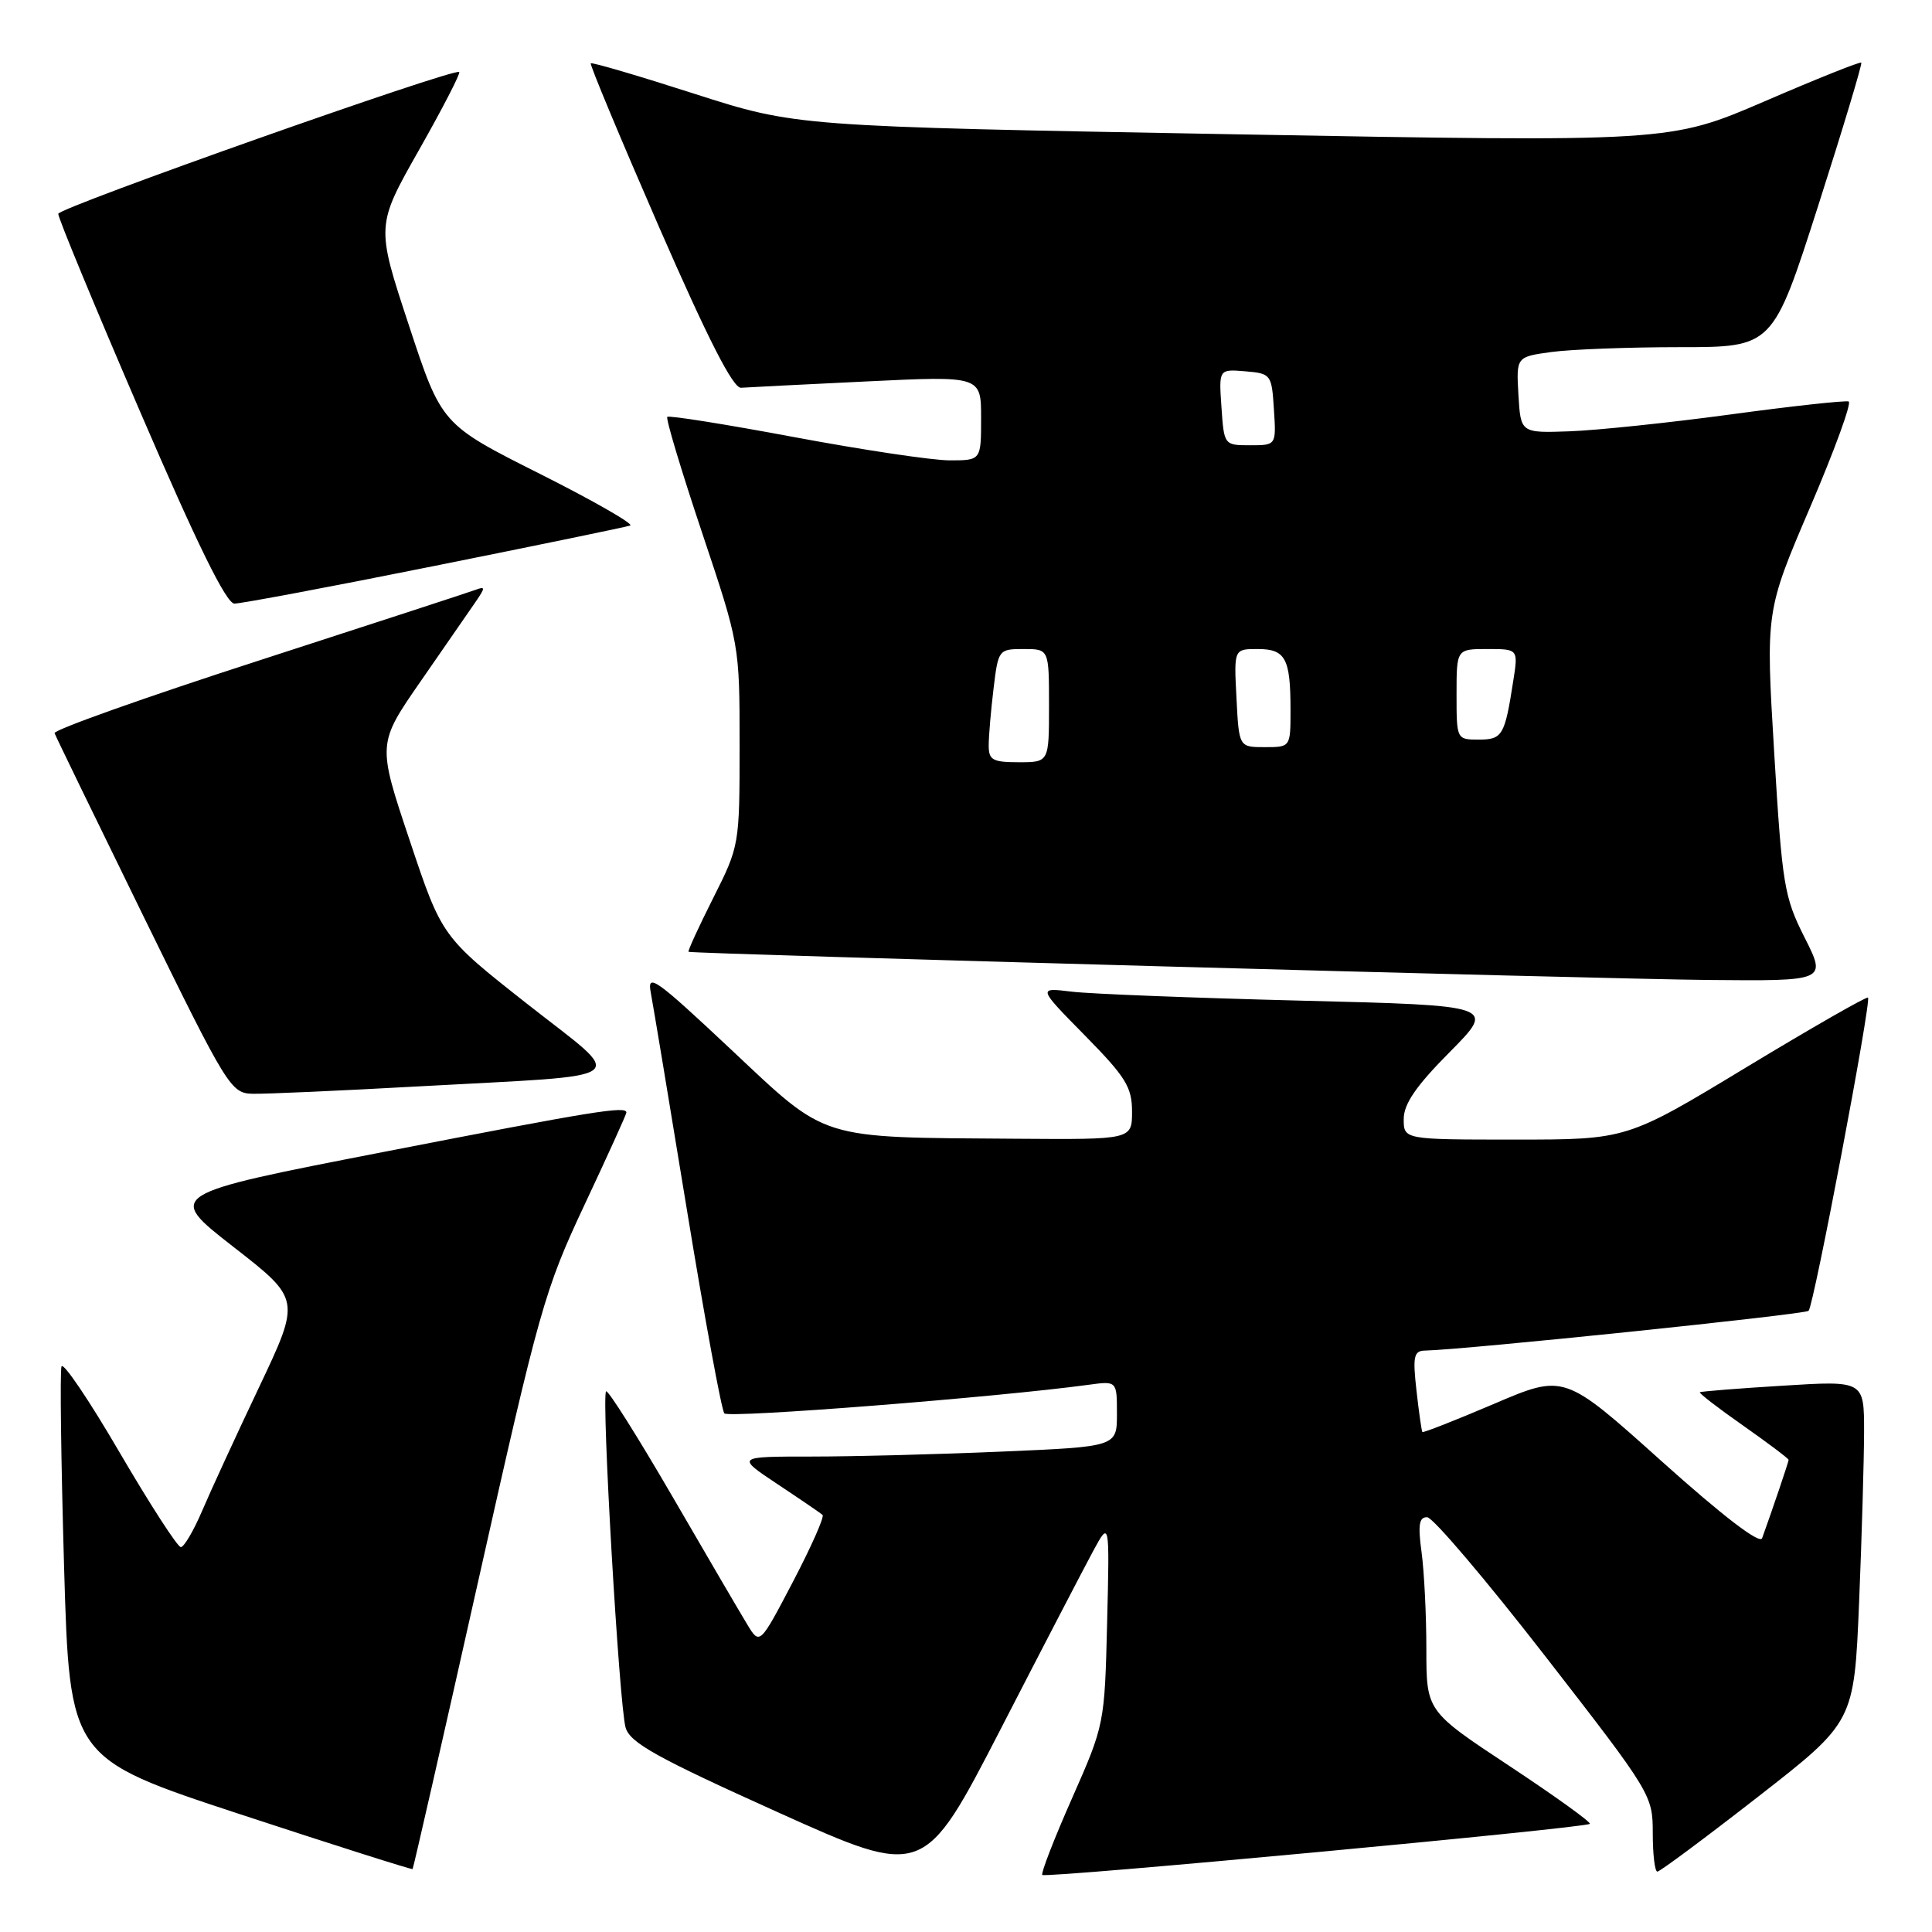 <?xml version="1.0" encoding="UTF-8" standalone="no"?>
<!DOCTYPE svg PUBLIC "-//W3C//DTD SVG 1.1//EN" "http://www.w3.org/Graphics/SVG/1.1/DTD/svg11.dtd" >
<svg xmlns="http://www.w3.org/2000/svg" xmlns:xlink="http://www.w3.org/1999/xlink" version="1.1" viewBox="0 0 256 256">
 <g >
 <path fill="currentColor"
d=" M 144.86 205.50 C 147.03 201.50 147.03 201.50 146.70 215.00 C 146.37 228.44 146.35 228.54 142.05 238.28 C 139.67 243.66 137.90 248.23 138.11 248.44 C 138.57 248.90 210.12 242.22 210.66 241.67 C 210.87 241.47 206.08 238.02 200.02 234.01 C 189.00 226.73 189.00 226.73 189.00 218.50 C 189.00 213.98 188.71 208.19 188.36 205.64 C 187.87 202.04 188.04 201.01 189.11 201.04 C 189.88 201.07 196.91 209.35 204.75 219.45 C 218.82 237.57 219.00 237.87 219.00 242.90 C 219.00 245.71 219.27 248.00 219.61 248.00 C 219.94 248.00 225.94 243.54 232.95 238.08 C 245.68 228.16 245.68 228.16 246.34 212.33 C 246.70 203.62 246.99 193.45 247.00 189.72 C 247.00 182.94 247.00 182.94 236.25 183.61 C 230.34 183.97 225.38 184.37 225.24 184.48 C 225.09 184.60 227.68 186.59 230.99 188.91 C 234.29 191.23 237.00 193.27 237.00 193.44 C 237.00 193.71 234.85 200.05 233.49 203.82 C 233.19 204.65 228.29 200.90 220.14 193.59 C 207.27 182.04 207.27 182.04 197.96 186.02 C 192.85 188.20 188.57 189.88 188.47 189.75 C 188.37 189.61 188.01 187.14 187.69 184.25 C 187.18 179.75 187.34 178.99 188.80 178.96 C 194.06 178.85 239.16 174.17 239.65 173.69 C 240.34 172.99 247.99 132.66 247.52 132.19 C 247.34 132.01 240.08 136.17 231.38 141.43 C 215.57 151.00 215.57 151.00 200.78 151.00 C 186.00 151.00 186.00 151.00 186.00 148.28 C 186.00 146.28 187.63 143.90 192.11 139.39 C 198.21 133.23 198.21 133.23 172.36 132.59 C 158.14 132.23 144.47 131.70 142.00 131.40 C 137.50 130.85 137.50 130.85 143.75 137.20 C 149.16 142.70 150.00 144.05 150.00 147.28 C 150.00 151.00 150.00 151.00 134.75 150.89 C 108.17 150.70 109.80 151.21 96.82 139.02 C 86.87 129.68 85.72 128.86 86.23 131.52 C 86.54 133.16 88.71 146.20 91.05 160.50 C 93.39 174.80 95.61 186.85 95.98 187.28 C 96.55 187.94 132.16 185.14 144.25 183.49 C 148.00 182.98 148.00 182.98 148.00 187.33 C 148.00 191.69 148.00 191.69 132.84 192.34 C 124.50 192.70 113.15 193.00 107.60 193.00 C 97.53 193.00 97.53 193.00 103.01 196.65 C 106.03 198.65 108.72 200.49 108.99 200.73 C 109.27 200.96 107.50 204.94 105.08 209.57 C 100.67 217.99 100.67 217.99 99.01 215.24 C 98.09 213.73 93.61 206.07 89.05 198.21 C 84.48 190.35 80.55 184.12 80.31 184.36 C 79.67 185.00 82.05 226.08 82.90 228.93 C 83.50 230.94 87.05 232.91 103.02 240.11 C 122.41 248.85 122.41 248.85 132.56 229.18 C 138.13 218.35 143.67 207.70 144.86 205.50 Z  M 63.37 209.49 C 71.44 173.47 72.17 170.89 77.44 159.67 C 80.50 153.16 83.00 147.65 83.00 147.42 C 83.00 146.51 78.71 147.21 50.87 152.63 C 21.99 158.25 21.99 158.25 30.92 165.21 C 39.85 172.16 39.85 172.16 34.32 183.83 C 31.27 190.25 27.87 197.64 26.76 200.25 C 25.64 202.86 24.38 205.00 23.96 205.00 C 23.53 205.00 19.88 199.35 15.85 192.46 C 11.83 185.56 8.36 180.43 8.15 181.06 C 7.93 181.70 8.09 193.64 8.49 207.60 C 9.23 232.97 9.23 232.97 31.86 240.41 C 44.30 244.50 54.57 247.76 54.67 247.66 C 54.77 247.56 58.69 230.38 63.37 209.49 Z  M 55.49 143.95 C 84.64 142.34 83.15 143.48 69.84 133.01 C 58.55 124.12 58.55 124.12 54.28 111.34 C 50.00 98.56 50.00 98.56 55.75 90.26 C 58.91 85.70 62.17 80.98 63.00 79.78 C 64.33 77.84 64.33 77.66 63.00 78.16 C 62.17 78.47 49.23 82.69 34.23 87.55 C 19.23 92.40 7.08 96.72 7.23 97.15 C 7.38 97.57 12.68 108.48 19.00 121.39 C 30.13 144.12 30.60 144.87 33.49 144.93 C 35.14 144.97 45.04 144.53 55.49 143.95 Z  M 239.13 124.25 C 236.41 118.87 236.15 117.30 235.09 99.74 C 233.96 80.97 233.96 80.97 239.84 67.24 C 243.08 59.68 245.38 53.37 244.96 53.20 C 244.54 53.04 237.52 53.80 229.35 54.91 C 221.18 56.02 211.57 57.02 208.00 57.15 C 201.50 57.38 201.50 57.38 201.20 52.33 C 200.91 47.28 200.91 47.28 205.59 46.64 C 208.17 46.29 215.82 46.00 222.59 46.00 C 234.91 46.00 234.91 46.00 240.91 27.29 C 244.21 17.00 246.78 8.45 246.63 8.30 C 246.48 8.14 240.71 10.45 233.81 13.43 C 221.26 18.83 221.26 18.83 163.38 17.79 C 105.50 16.75 105.50 16.75 92.03 12.43 C 84.63 10.05 78.44 8.23 78.28 8.39 C 78.12 8.54 82.20 18.31 87.33 30.09 C 93.83 44.98 97.14 51.46 98.19 51.38 C 99.03 51.32 106.53 50.94 114.86 50.54 C 130.00 49.81 130.00 49.81 130.00 55.40 C 130.00 61.00 130.00 61.00 125.83 61.00 C 123.54 61.00 114.27 59.61 105.24 57.92 C 96.21 56.23 88.64 55.02 88.42 55.24 C 88.20 55.46 90.27 62.34 93.01 70.53 C 98.00 85.43 98.00 85.43 98.00 98.74 C 98.00 111.97 97.98 112.09 94.49 119.02 C 92.56 122.86 91.09 126.05 91.24 126.12 C 91.87 126.39 212.03 129.72 226.26 129.85 C 242.03 130.00 242.03 130.00 239.13 124.25 Z  M 57.56 74.99 C 71.28 72.24 82.95 69.83 83.50 69.64 C 84.05 69.46 78.65 66.36 71.50 62.77 C 58.50 56.23 58.50 56.23 54.17 43.07 C 49.83 29.92 49.83 29.92 55.51 19.89 C 58.64 14.37 61.04 9.72 60.85 9.54 C 60.21 8.96 7.81 27.49 7.72 28.33 C 7.67 28.79 12.55 40.59 18.57 54.56 C 26.12 72.11 29.98 79.97 31.06 79.98 C 31.91 79.99 43.84 77.75 57.56 74.99 Z  M 131.01 98.75 C 131.01 97.51 131.30 94.14 131.65 91.25 C 132.27 86.08 132.33 86.00 135.64 86.00 C 139.00 86.00 139.00 86.00 139.00 93.50 C 139.00 101.00 139.00 101.00 135.00 101.00 C 131.52 101.00 131.00 100.71 131.01 98.75 Z  M 163.84 92.50 C 163.50 86.00 163.50 86.00 166.64 86.00 C 170.34 86.00 171.00 87.23 171.00 94.08 C 171.00 99.00 171.00 99.00 167.59 99.00 C 164.17 99.00 164.17 99.00 163.84 92.50 Z  M 193.00 92.00 C 193.00 86.00 193.00 86.00 197.09 86.00 C 201.18 86.00 201.18 86.00 200.51 90.25 C 199.39 97.48 199.08 98.00 195.93 98.00 C 193.01 98.00 193.00 97.97 193.00 92.00 Z  M 161.85 53.95 C 161.50 48.91 161.50 48.91 165.00 49.20 C 168.42 49.49 168.51 49.61 168.80 54.25 C 169.11 59.00 169.11 59.00 165.65 59.00 C 162.21 59.00 162.19 58.98 161.85 53.95 Z "/>
</g>
</svg>